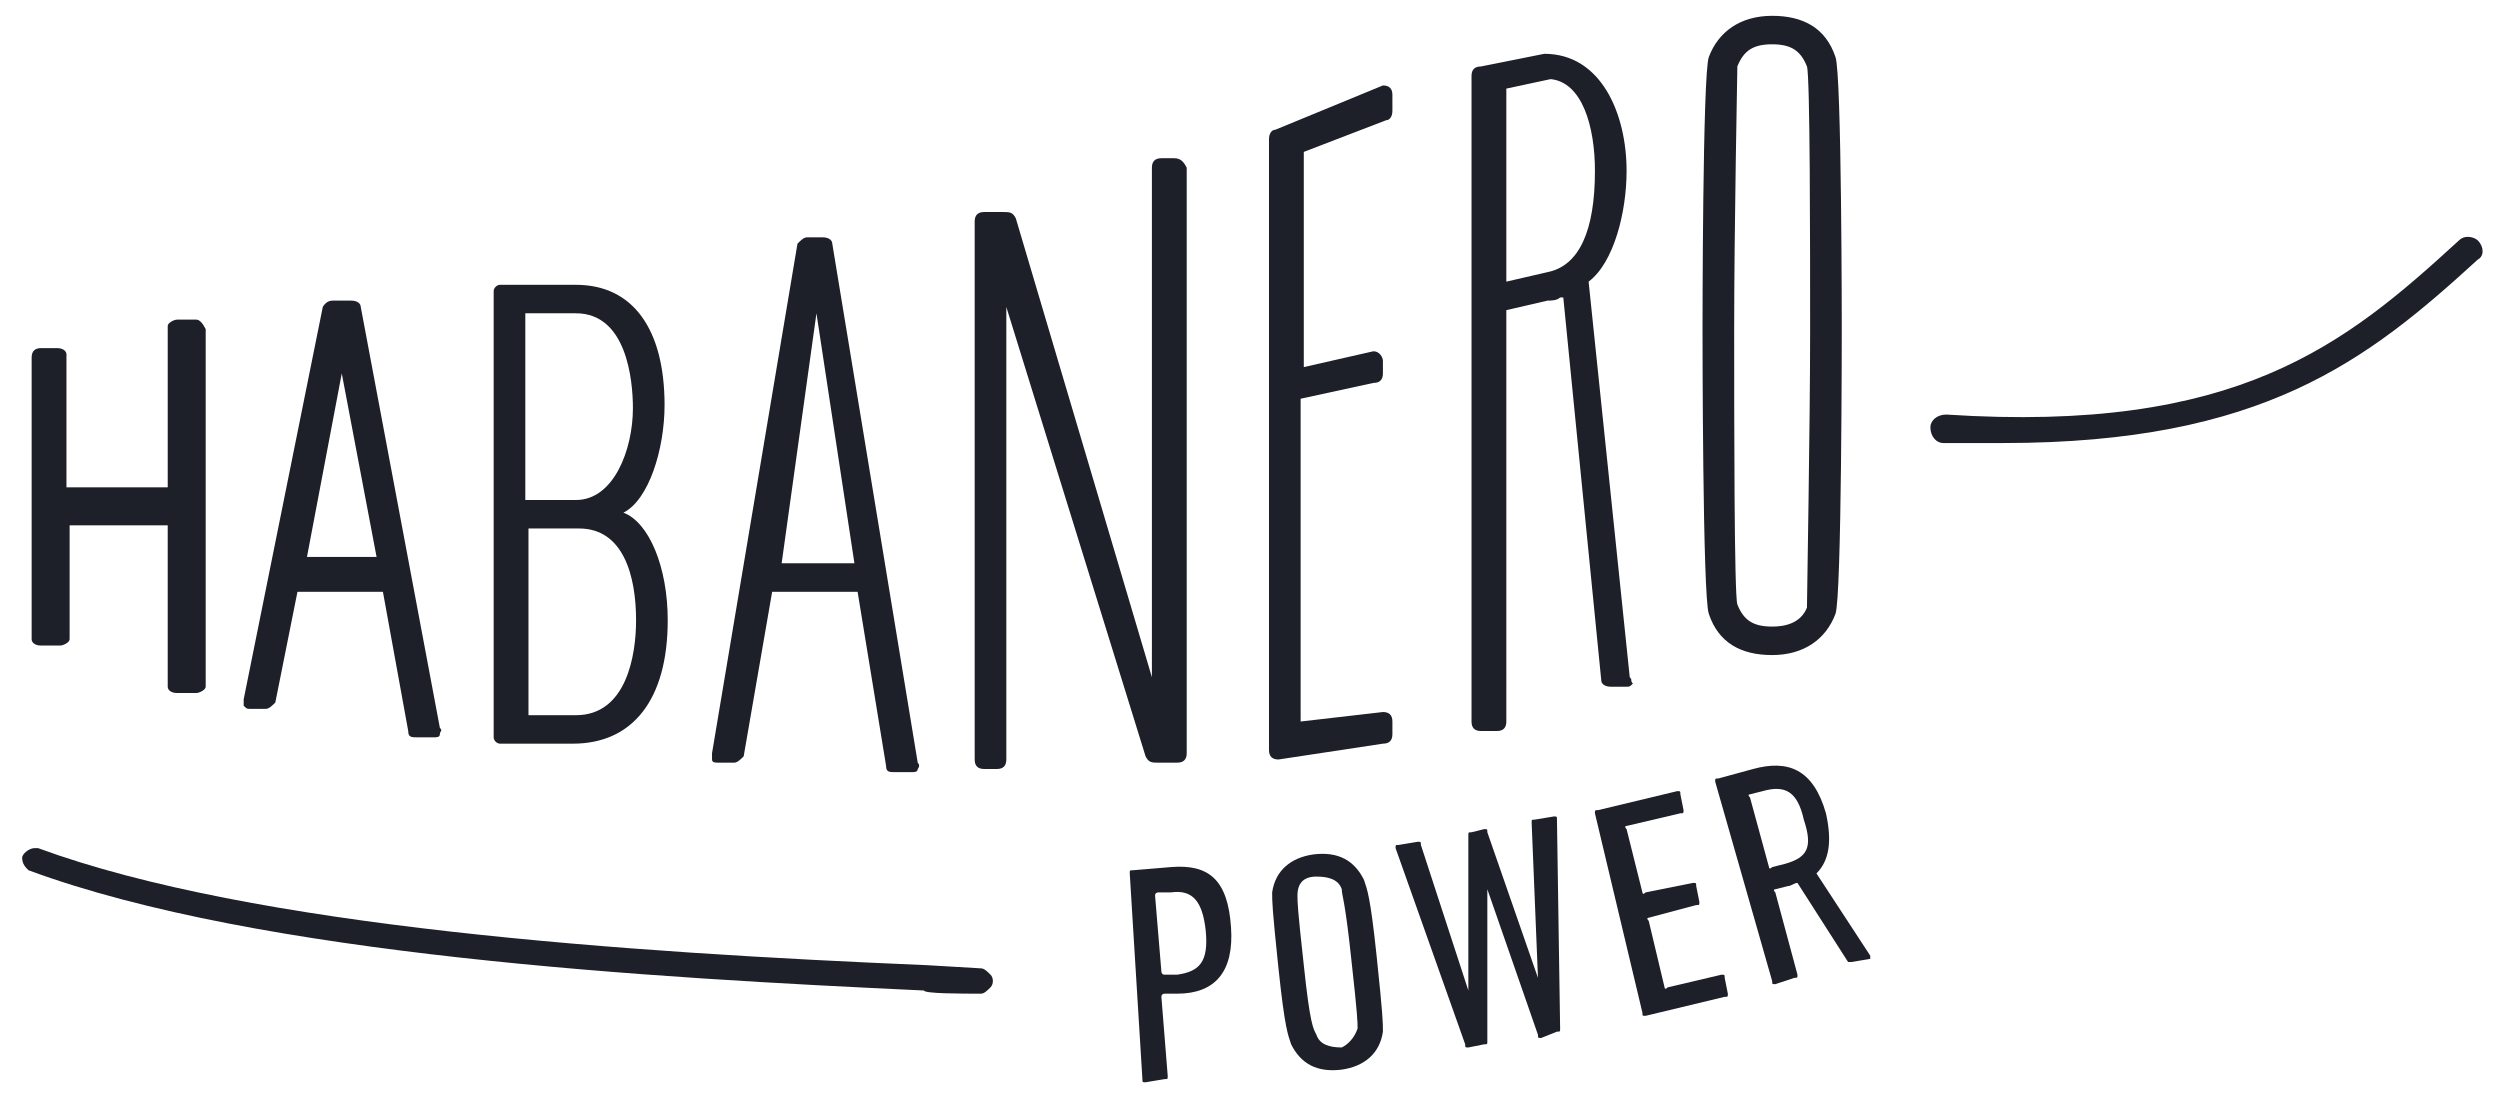 <?xml version="1.0" encoding="utf-8"?>
<!-- Generator: Adobe Illustrator 21.0.0, SVG Export Plug-In . SVG Version: 6.00 Build 0)  -->
<svg version="1.1" id="Capa_1" xmlns="http://www.w3.org/2000/svg" xmlns:xlink="http://www.w3.org/1999/xlink" x="0px" y="0px"
	 viewBox="0 0 79 35" style="enable-background:new 0 0 79 35;" xml:space="preserve">
<style type="text/css">
	.st0{fill:#1D1F29;}
</style>
<g>
	<g>
		<g>
			<path class="st0" d="M36.2,34.2c-0.1,0-0.1,0-0.1-0.1l-0.4-6.5c0-0.1,0-0.1,0.1-0.1l1.2-0.1c1.2-0.1,1.8,0.4,1.9,1.9
				c0.1,1.4-0.5,2.1-1.7,2.1l-0.4,0c0,0-0.1,0-0.1,0.1l0.2,2.5c0,0.1,0,0.1-0.1,0.1L36.2,34.2z M38.1,29.4c-0.1-0.9-0.4-1.3-1.1-1.2
				l-0.4,0c0,0-0.1,0-0.1,0.1l0.2,2.4c0,0,0,0.1,0.1,0.1l0.4,0C37.9,30.7,38.2,30.4,38.1,29.4z"/>
			<path class="st0" d="M40.8,33c-0.1-0.3-0.2-0.5-0.4-2.4c-0.2-1.9-0.2-2.1-0.2-2.4c0.1-0.7,0.6-1.1,1.3-1.2
				c0.8-0.1,1.3,0.2,1.6,0.8c0.1,0.3,0.2,0.5,0.4,2.4c0.2,1.9,0.2,2.1,0.2,2.4c-0.1,0.7-0.6,1.1-1.3,1.2
				C41.6,33.9,41.1,33.6,40.8,33z M42.9,32.5c0-0.2,0-0.4-0.2-2.2c-0.2-1.9-0.3-2-0.3-2.2c-0.1-0.3-0.4-0.4-0.8-0.4
				c-0.4,0-0.6,0.2-0.6,0.6c0,0.2,0,0.4,0.2,2.2c0.2,1.9,0.3,2,0.4,2.2c0.1,0.3,0.4,0.4,0.8,0.4C42.6,33,42.8,32.8,42.9,32.5z"/>
			<path class="st0" d="M48.7,32.8c-0.1,0-0.1,0-0.1-0.1L47,28.1l0,0l0,4.8c0,0.1,0,0.1-0.1,0.1l-0.5,0.1c-0.1,0-0.1,0-0.1-0.1
				l-2.2-6.2c0-0.1,0-0.1,0.1-0.1l0.6-0.1c0.1,0,0.1,0,0.1,0.1l1.5,4.6l0,0l0-4.9c0-0.1,0-0.1,0.1-0.1l0.4-0.1c0.1,0,0.1,0,0.1,0.1
				l1.6,4.6l0,0l-0.2-4.9c0-0.1,0-0.1,0.1-0.1l0.6-0.1c0.1,0,0.1,0,0.1,0.1l0.1,6.6c0,0.1,0,0.1-0.1,0.1L48.7,32.8z"/>
			<path class="st0" d="M50.4,25.7c0-0.1,0-0.1,0.1-0.1L53,25c0.1,0,0.1,0,0.1,0.1l0.1,0.5c0,0.1,0,0.1-0.1,0.1l-1.7,0.4
				c0,0-0.1,0,0,0.1l0.5,2c0,0,0,0.1,0.1,0l1.5-0.3c0.1,0,0.1,0,0.1,0.1l0.1,0.5c0,0.1,0,0.1-0.1,0.1L52.1,29c0,0-0.1,0,0,0.1
				l0.5,2.1c0,0,0,0.1,0.1,0l1.7-0.4c0.1,0,0.1,0,0.1,0.1l0.1,0.5c0,0.1,0,0.1-0.1,0.1L52,32.1c-0.1,0-0.1,0-0.1-0.1L50.4,25.7z"/>
			<path class="st0" d="M58.5,30.4c-0.1,0-0.1,0-0.1,0l-1.6-2.5c-0.1,0-0.2,0.1-0.3,0.1l-0.4,0.1c0,0-0.1,0,0,0.1l0.7,2.6
				c0,0.1,0,0.1-0.1,0.1l-0.6,0.2c-0.1,0-0.1,0-0.1-0.1l-1.8-6.3c0-0.1,0-0.1,0.1-0.1l1.1-0.3c1.1-0.3,1.9,0,2.3,1.4
				c0.2,0.9,0.1,1.5-0.3,1.9l1.7,2.6c0,0,0,0.1,0,0.1L58.5,30.4z M57,25.9c-0.2-0.9-0.6-1.1-1.3-0.9l-0.4,0.1c0,0-0.1,0,0,0.1
				l0.6,2.2c0,0,0,0.1,0.1,0l0.4-0.1C57.1,27.1,57.3,26.8,57,25.9z"/>
		</g>
		<g>
			<path class="st0" d="M6.2,10.1H5.6c-0.1,0-0.3,0.1-0.3,0.2v5.1c0,0,0,0,0,0H2.1c0,0,0,0,0,0v-4.2C2.1,11.1,2,11,1.8,11H1.3
				C1.1,11,1,11.1,1,11.3v8.9c0,0.1,0.1,0.2,0.3,0.2h0.6c0.1,0,0.3-0.1,0.3-0.2v-3.6c0,0,0,0,0,0h3.1c0,0,0,0,0,0v5.1
				c0,0.1,0.1,0.2,0.3,0.2h0.6c0.1,0,0.3-0.1,0.3-0.2V10.4C6.4,10.2,6.3,10.1,6.2,10.1z"/>
			<path class="st0" d="M11.4,9.7c0-0.1-0.1-0.2-0.3-0.2h-0.6c-0.2,0-0.3,0.2-0.3,0.2L7.7,22.1c0,0.1,0,0.1,0,0.2
				c0.1,0.1,0.1,0.1,0.2,0.1h0.5c0.1,0,0.2-0.1,0.3-0.2l0.7-3.5h2.7l0.8,4.4c0,0.2,0.1,0.2,0.3,0.2h0.5c0.1,0,0.2,0,0.2-0.1
				c0-0.1,0.1-0.1,0-0.2L11.4,9.7z M11.9,17.6H9.7l1.1-5.8L11.9,17.6z"/>
			<path class="st0" d="M19.7,16.2c0.8-0.4,1.3-2,1.3-3.4c0-2.4-1-3.8-2.8-3.8h-2.4c-0.1,0-0.2,0.1-0.2,0.2v14.1
				c0,0.1,0.1,0.2,0.2,0.2h2.3c1.9,0,3-1.4,3-3.9C21.1,17.9,20.5,16.5,19.7,16.2z M16.6,16.7C16.6,16.7,16.6,16.7,16.6,16.7l1.7,0
				c1.4,0,1.8,1.5,1.8,2.9c0,1.1-0.3,3-1.9,3h-1.5c0,0,0,0,0,0V16.7z M18.2,15.8h-1.6c0,0,0,0,0,0V9.9c0,0,0,0,0,0h1.6
				c1.6,0,1.8,2.1,1.8,3C20,14.2,19.4,15.8,18.2,15.8z"/>
			<path class="st0" d="M26.3,7.7c0-0.1-0.1-0.2-0.3-0.2h-0.5c-0.1,0-0.2,0.1-0.3,0.2l-2.7,16.1c0,0.1,0,0.1,0,0.2
				c0,0.1,0.1,0.1,0.2,0.1h0.5c0.1,0,0.2-0.1,0.3-0.2l0.9-5.2h2.7l0.9,5.5c0,0.2,0.1,0.2,0.3,0.2h0.5c0.1,0,0.2,0,0.2-0.1
				c0,0,0.1-0.1,0-0.2L26.3,7.7z M27,17.8h-2.3l1.1-7.9L27,17.8z"/>
			<path class="st0" d="M37.1,5h-0.4c-0.2,0-0.3,0.1-0.3,0.3l0,16.1L32.1,6.9c-0.1-0.2-0.2-0.2-0.4-0.2h-0.6c-0.2,0-0.3,0.1-0.3,0.3
				l0,17c0,0.2,0.1,0.3,0.3,0.3h0.4c0.2,0,0.3-0.1,0.3-0.3l0-14.3l4.4,14.2c0.1,0.2,0.2,0.2,0.4,0.2h0.6c0.2,0,0.3-0.1,0.3-0.3V5.3
				C37.4,5.1,37.3,5,37.1,5z"/>
			<path class="st0" d="M43.8,3.8c0.1,0,0.2-0.1,0.2-0.3V3c0-0.2-0.1-0.3-0.3-0.3l-3.4,1.4c-0.1,0-0.2,0.1-0.2,0.3v19.3
				c0,0.2,0.1,0.3,0.3,0.3h0l3.3-0.5c0.2,0,0.3-0.1,0.3-0.3v-0.4c0-0.2-0.1-0.3-0.3-0.3h0l-2.6,0.3V12.6l2.3-0.5
				c0.2,0,0.3-0.1,0.3-0.3v-0.4c0-0.1-0.1-0.3-0.3-0.3c0,0,0,0,0,0l-2.2,0.5V4.8L43.8,3.8z"/>
			<path class="st0" d="M51.5,21.4L50.2,8.9c0.8-0.6,1.2-2.2,1.2-3.5c0-1.8-0.8-3.7-2.6-3.7h0l-2,0.4c-0.2,0-0.3,0.1-0.3,0.3v20.4
				c0,0.2,0.1,0.3,0.3,0.3h0.5c0.2,0,0.3-0.1,0.3-0.3V9.8l1.3-0.3c0.1,0,0.3,0,0.4-0.1c0,0,0,0,0.1,0l1.2,12.1l0,0
				c0,0.1,0.1,0.2,0.3,0.2h0.5c0.1,0,0.1,0,0.2-0.1C51.5,21.5,51.6,21.5,51.5,21.4z M50.4,5.4c0,1.9-0.5,3-1.5,3.2l-1.3,0.3V2.8
				l1.4-0.3C50,2.6,50.4,4,50.4,5.4z"/>
			<path class="st0" d="M58,1.8c-0.3-0.9-1-1.3-2-1.3c-1,0-1.7,0.5-2,1.3c-0.2,0.5-0.2,8.6-0.2,8.6c0,0.1,0,8.5,0.2,9
				c0.3,0.9,1,1.3,2,1.3c1,0,1.7-0.5,2-1.3c0.2-0.5,0.2-8.9,0.2-9C58.2,10.4,58.2,2.3,58,1.8z M56,19.8c-0.6,0-0.9-0.2-1.1-0.7
				c-0.1-0.3-0.1-5.8-0.1-8.7c0-3.2,0.1-8.1,0.1-8.3c0.2-0.5,0.5-0.7,1.1-0.7c0.6,0,0.9,0.2,1.1,0.7c0.1,0.3,0.1,5.6,0.1,8.4
				c0,2.9-0.1,8.4-0.1,8.7C56.9,19.7,56.4,19.8,56,19.8z"/>
		</g>
		<g>
			<path class="st0" d="M63.3,14c-0.6,0-1.2,0-1.9,0c-0.2,0-0.4-0.2-0.4-0.5c0-0.2,0.2-0.4,0.5-0.4c9.2,0.6,12.6-2.2,16.2-5.5
				c0.2-0.2,0.5-0.1,0.6,0c0.2,0.2,0.2,0.5,0,0.6C74.8,11.4,71.5,14,63.3,14z"/>
		</g>
		<path class="st0" d="M31,31.4L31,31.4L31,31.4c0.1,0,0.2-0.1,0.3-0.2c0.1-0.1,0.1-0.3,0-0.4c-0.1-0.1-0.2-0.2-0.3-0.2c0,0,0,0,0,0
			l-1.7-0.1C19.8,30.1,8,29.3,1.2,26.8c0,0-0.1,0-0.1,0c-0.2,0-0.4,0.2-0.4,0.3c0,0.2,0.1,0.3,0.2,0.4c7.3,2.7,19.7,3.4,28.3,3.8
			C29.2,31.4,30.4,31.4,31,31.4z M31,31.4L31,31.4L31,31.4L31,31.4z"/>
	</g>
</g>
</svg>
